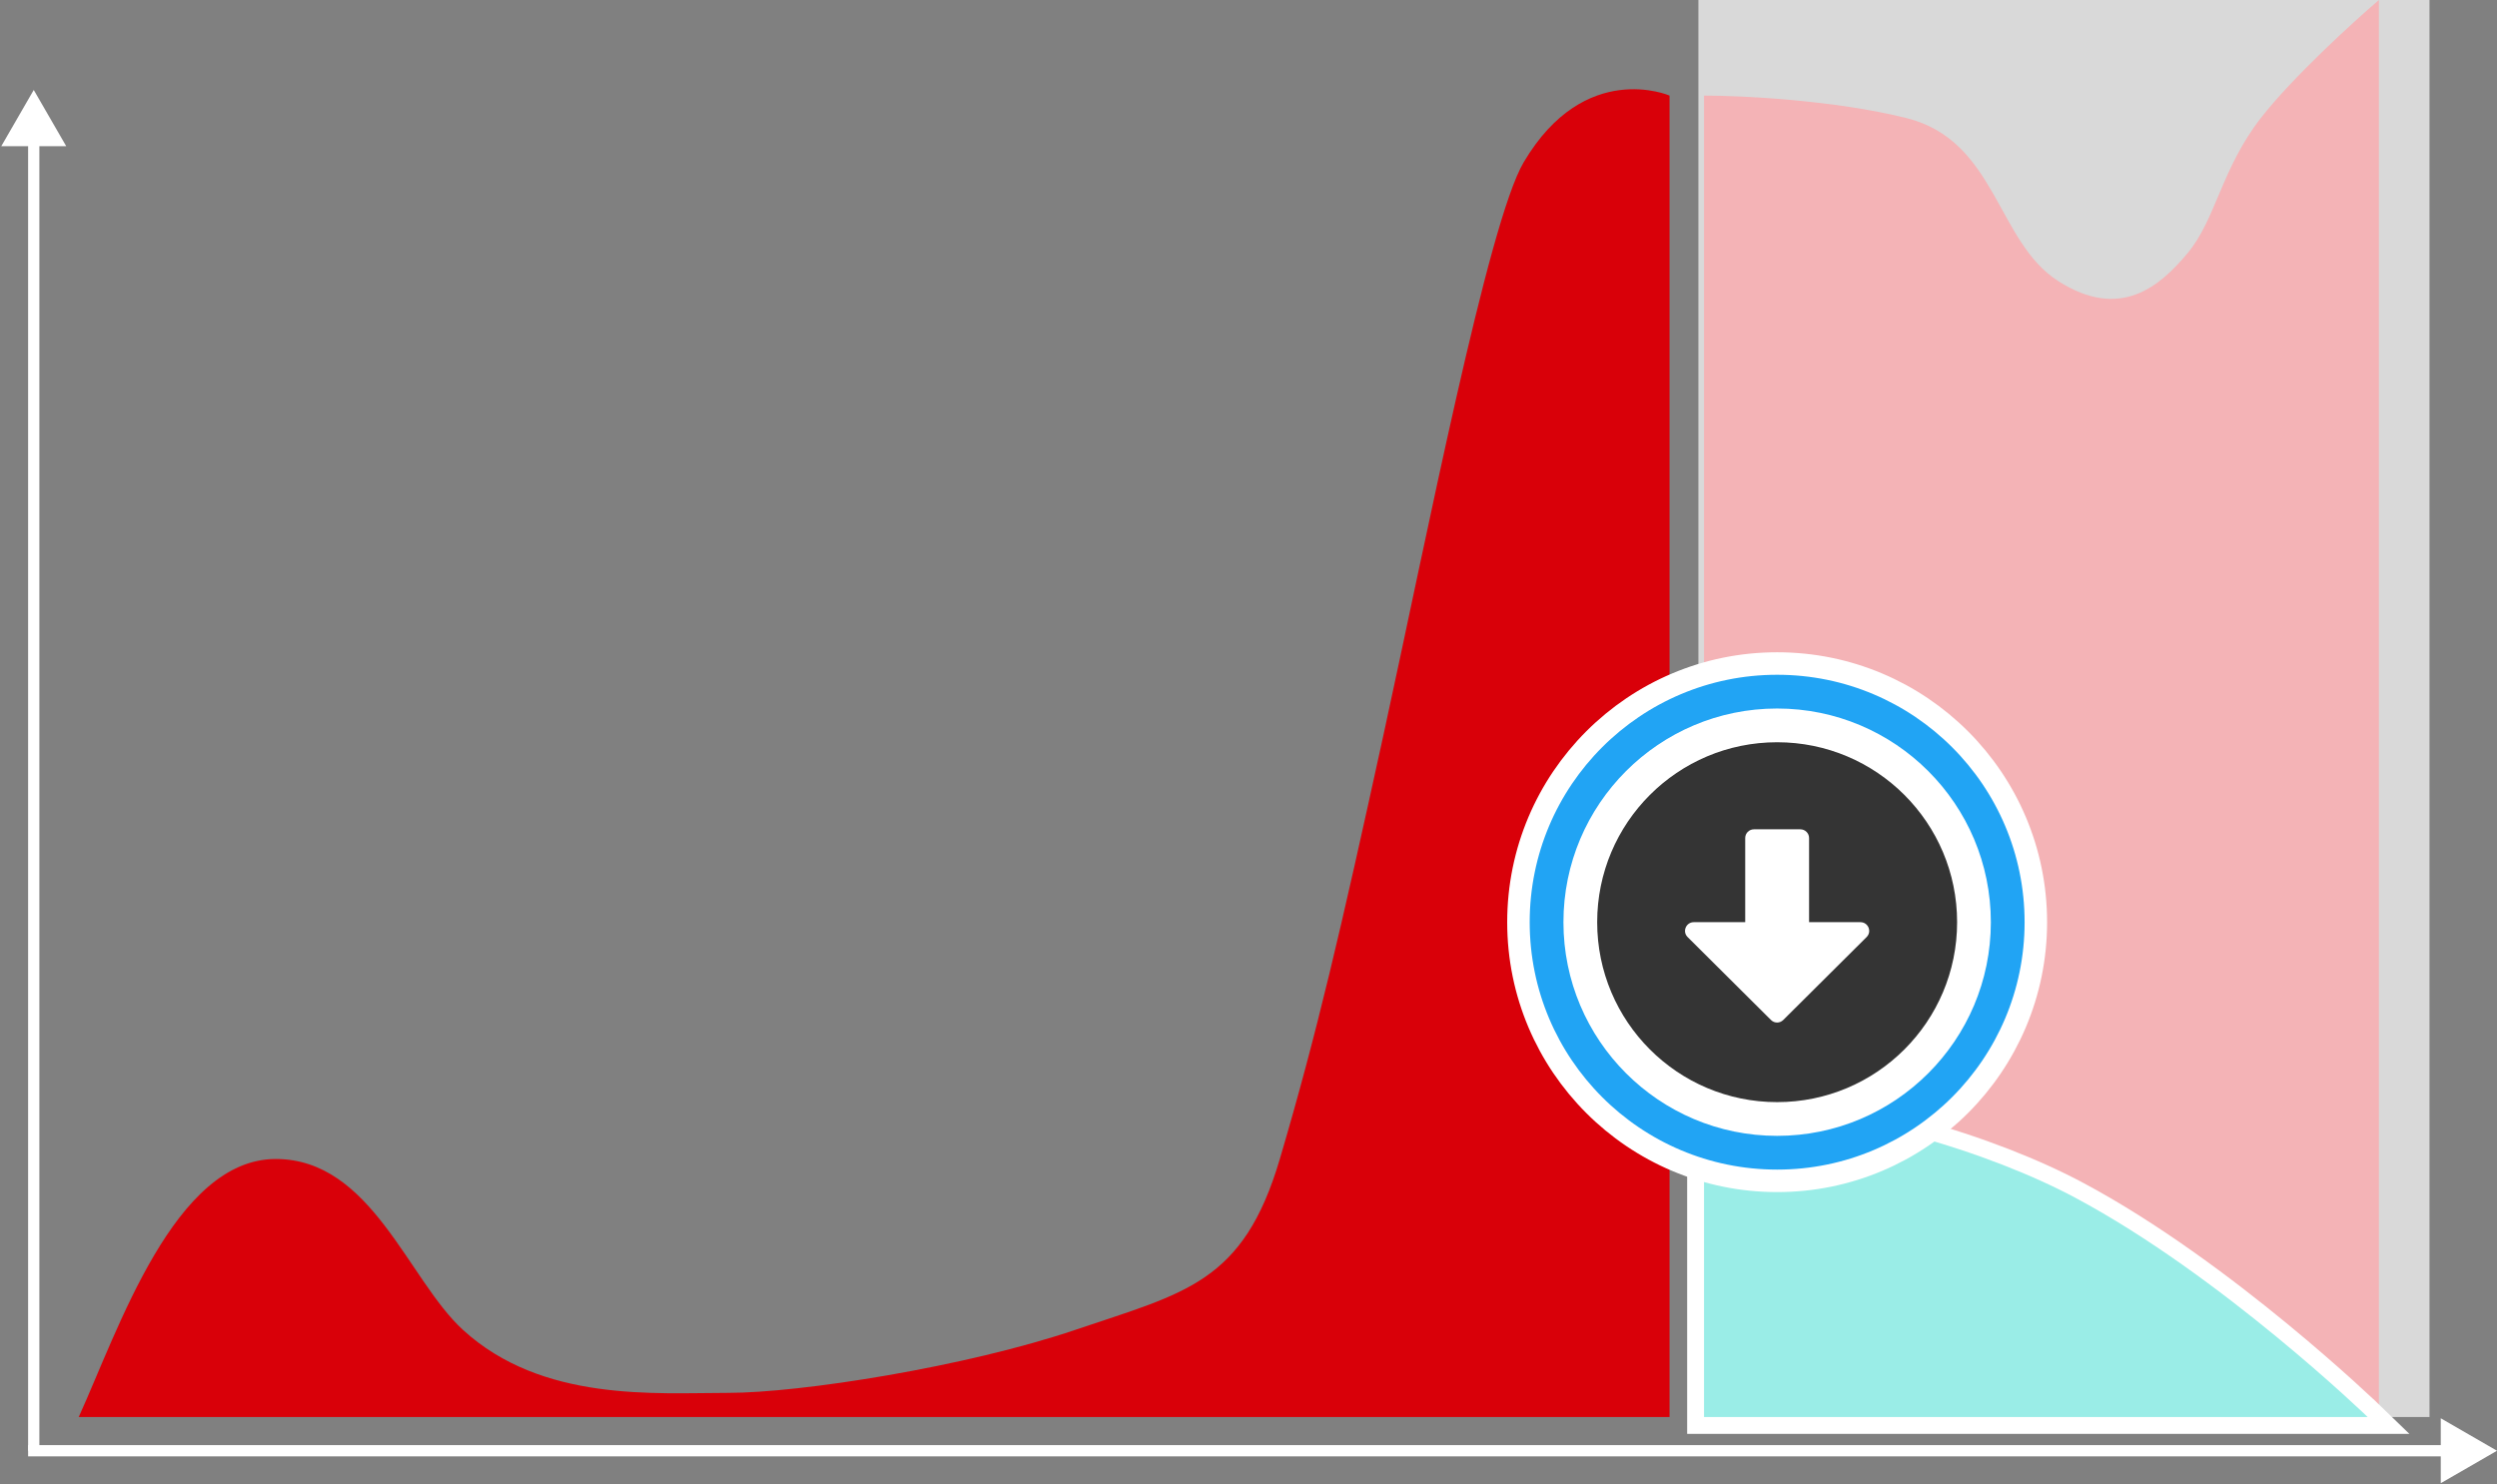 <svg width="222" height="132" viewBox="0 0 222 132" fill="none" xmlns="http://www.w3.org/2000/svg">
<rect x="0" y="0" width="222" height="132" fill="#808080" stroke="none"/>
<path d="M3 8L0.113 13L5.887 13L3 8ZM3.5 129L3.5 12.5L2.5 12.5L2.5 129L3.5 129Z" fill="white"/>
<path d="M24.517 103.058C15.516 103.058 10.523 118.242 7 126L148.434 126V53.5V8.5C148.434 8.5 140.907 5.228 135.467 14.427C132.305 19.775 126.813 47.903 123 65.348C119.187 82.793 117.085 91.87 113.785 103.058C110.533 114.085 105.383 114.935 95.626 118.242C85.869 121.549 71.163 123.854 64.729 123.854C58.295 123.854 48.196 124.703 41.15 118.242C36.271 113.768 33.019 103.058 24.517 103.058Z" fill="#D90009"/>
<path d="M151.5 8.5V126L211.5 126V0C209.167 2 203.8 6.9 201 10.5C197.5 15 197 19.5 194.5 22.5C192 25.5 188.5 28.5 183 25C177.5 21.5 177.5 12.5 169.5 10.5C163.1 8.9 154.833 8.5 151.5 8.5Z" fill="#D90009"/>
<rect opacity="0.7" x="151" width="65" height="126" fill="white"/>
<path d="M151.533 97.251L150.75 97.216V98V126V126.75H151.5H210.5H212.355L211.021 125.461L210.5 126C211.021 125.461 211.021 125.461 211.021 125.461L211.02 125.46L211.018 125.458L211.01 125.451L210.981 125.423C210.956 125.398 210.918 125.362 210.868 125.314C210.768 125.219 210.621 125.079 210.429 124.899C210.045 124.54 209.483 124.019 208.769 123.372C207.34 122.079 205.3 120.284 202.851 118.271C197.961 114.25 191.417 109.339 184.853 105.838C177.254 101.786 164.785 97.841 151.533 97.251Z" fill="#9AEDE7" stroke="white" stroke-width="1.5"/>
<path d="M3 128.5H2.5V129.5H3V128.5ZM222 129L217 126.113V131.887L222 129ZM3 129.5L217.5 129.5V128.5L3 128.5V129.5Z" fill="white"/>
<circle cx="158" cy="82" r="23" fill="#21A4F4" stroke="white" stroke-width="2"/>
<circle cx="158" cy="82" r="19" fill="white"/>
<path d="M174 82C174 90.839 166.839 98 158 98C149.161 98 142 90.839 142 82C142 73.161 149.161 66 158 66C166.839 66 174 73.161 174 82ZM155.161 74.516V82H150.587C149.897 82 149.548 82.839 150.039 83.323L157.452 90.697C157.755 91 158.239 91 158.542 90.697L165.955 83.323C166.445 82.832 166.097 82 165.406 82H160.839V74.516C160.839 74.09 160.49 73.742 160.065 73.742H155.935C155.51 73.742 155.161 74.09 155.161 74.516Z" fill="#343434"/>
</svg>
